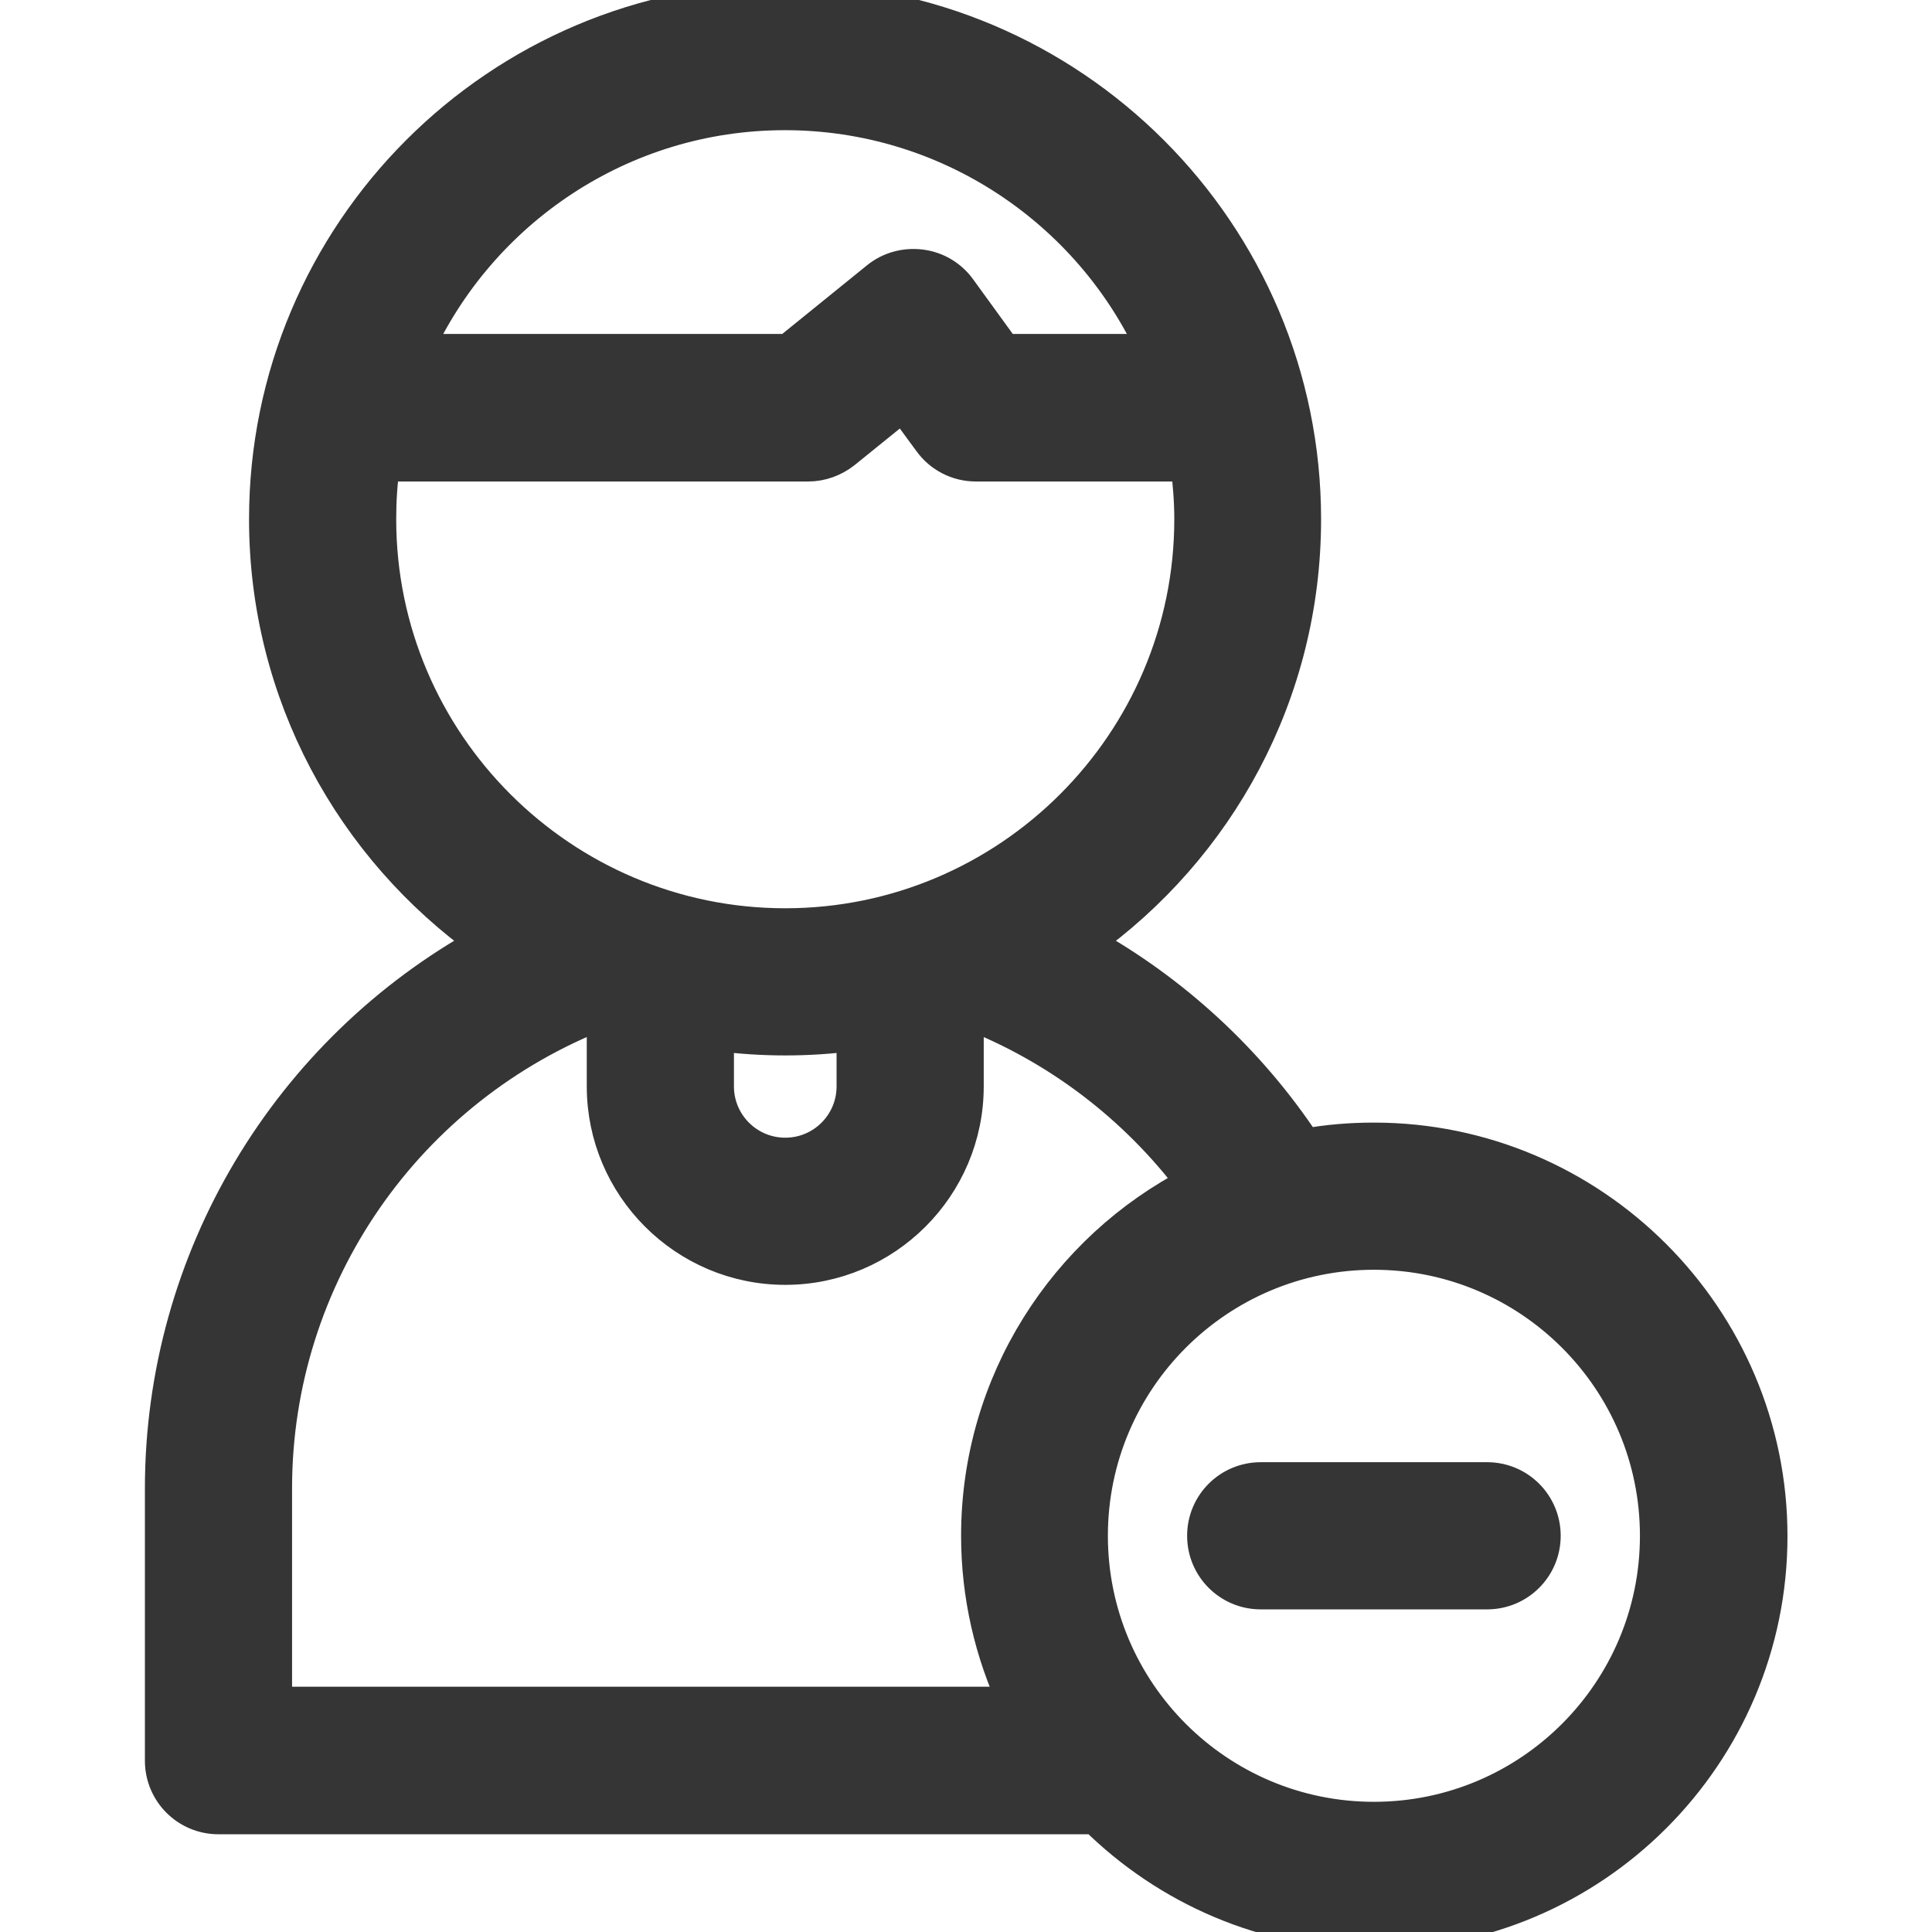 <?xml version="1.0" encoding="utf-8"?>
<!-- Generator: Adobe Illustrator 23.0.6, SVG Export Plug-In . SVG Version: 6.00 Build 0)  -->
<svg version="1.1" id="Layer_1" xmlns="http://www.w3.org/2000/svg" xmlns:xlink="http://www.w3.org/1999/xlink" x="0px" y="0px"
	 viewBox="0 0 512 512" style="enable-background:new 0 0 512 512;" xml:space="preserve">
<style type="text/css">
	.st0{fill:#353535;stroke:#353535;stroke-width:9;stroke-miterlimit:10;}
</style>
<g>
	<path class="st0" d="M364.1,302c-6.2,0-12.3,0.5-18.3,1.6c-14.8-22.4-34.9-40.9-58.2-53.8c35.1-25,58-65.9,58-112.2
		C345.6,61.7,283.9,0,208,0S70.5,61.7,70.5,137.6c0,46.2,22.9,87.2,58,112.2c-52.1,28.7-85.6,83.8-85.6,144.7v72.1
		c0,8.3,6.7,15,15,15h232.4c19,18.8,45.1,30.5,73.9,30.5c57.9,0,105-47.1,105-105S422,302,364.1,302L364.1,302z M190,274
		c5.9,0.8,12,1.2,18.1,1.2s12.2-0.4,18.1-1.2v13.9c0,10-8.1,18.1-18.1,18.1s-18.1-8.1-18.1-18.1V274z M208,30
		c43.4,0,81,25.9,97.9,63h-39.8l-11.9-16.4c-2.4-3.3-6.1-5.5-10.2-6c-4.1-0.5-8.2,0.6-11.4,3.2L208.9,93h-98.7
		C127.1,55.9,164.6,30,208,30z M100.5,137.6c0-4.9,0.3-9.8,1-14.5h112.7c3.4,0,6.7-1.2,9.4-3.3l15.7-12.7l7.2,9.8
		c2.8,3.9,7.3,6.2,12.1,6.2h56.1c0.6,4.8,1,9.6,1,14.5c0,59.3-48.3,107.6-107.6,107.6S100.5,196.9,100.5,137.6L100.5,137.6z
		 M72.9,394.4c0-56.1,34.8-106.2,87.1-126.3v19.8c0,26.5,21.6,48.1,48.1,48.1s48.1-21.6,48.1-48.1v-19.8c23.9,9.2,44.7,25,60.1,45.5
		c-33.9,17.4-57.1,52.8-57.1,93.4c0,15.9,3.6,31,9.9,44.5H72.9V394.4z M364.1,482c-41.4,0-75-33.6-75-75s33.6-75,75-75
		s75,33.6,75,75S405.5,482,364.1,482z"/>
	<path class="st0" d="M394.1,392h-60c-8.3,0-15,6.7-15,15s6.7,15,15,15h60c8.3,0,15-6.7,15-15S402.4,392,394.1,392z"/>
</g>
</svg>
